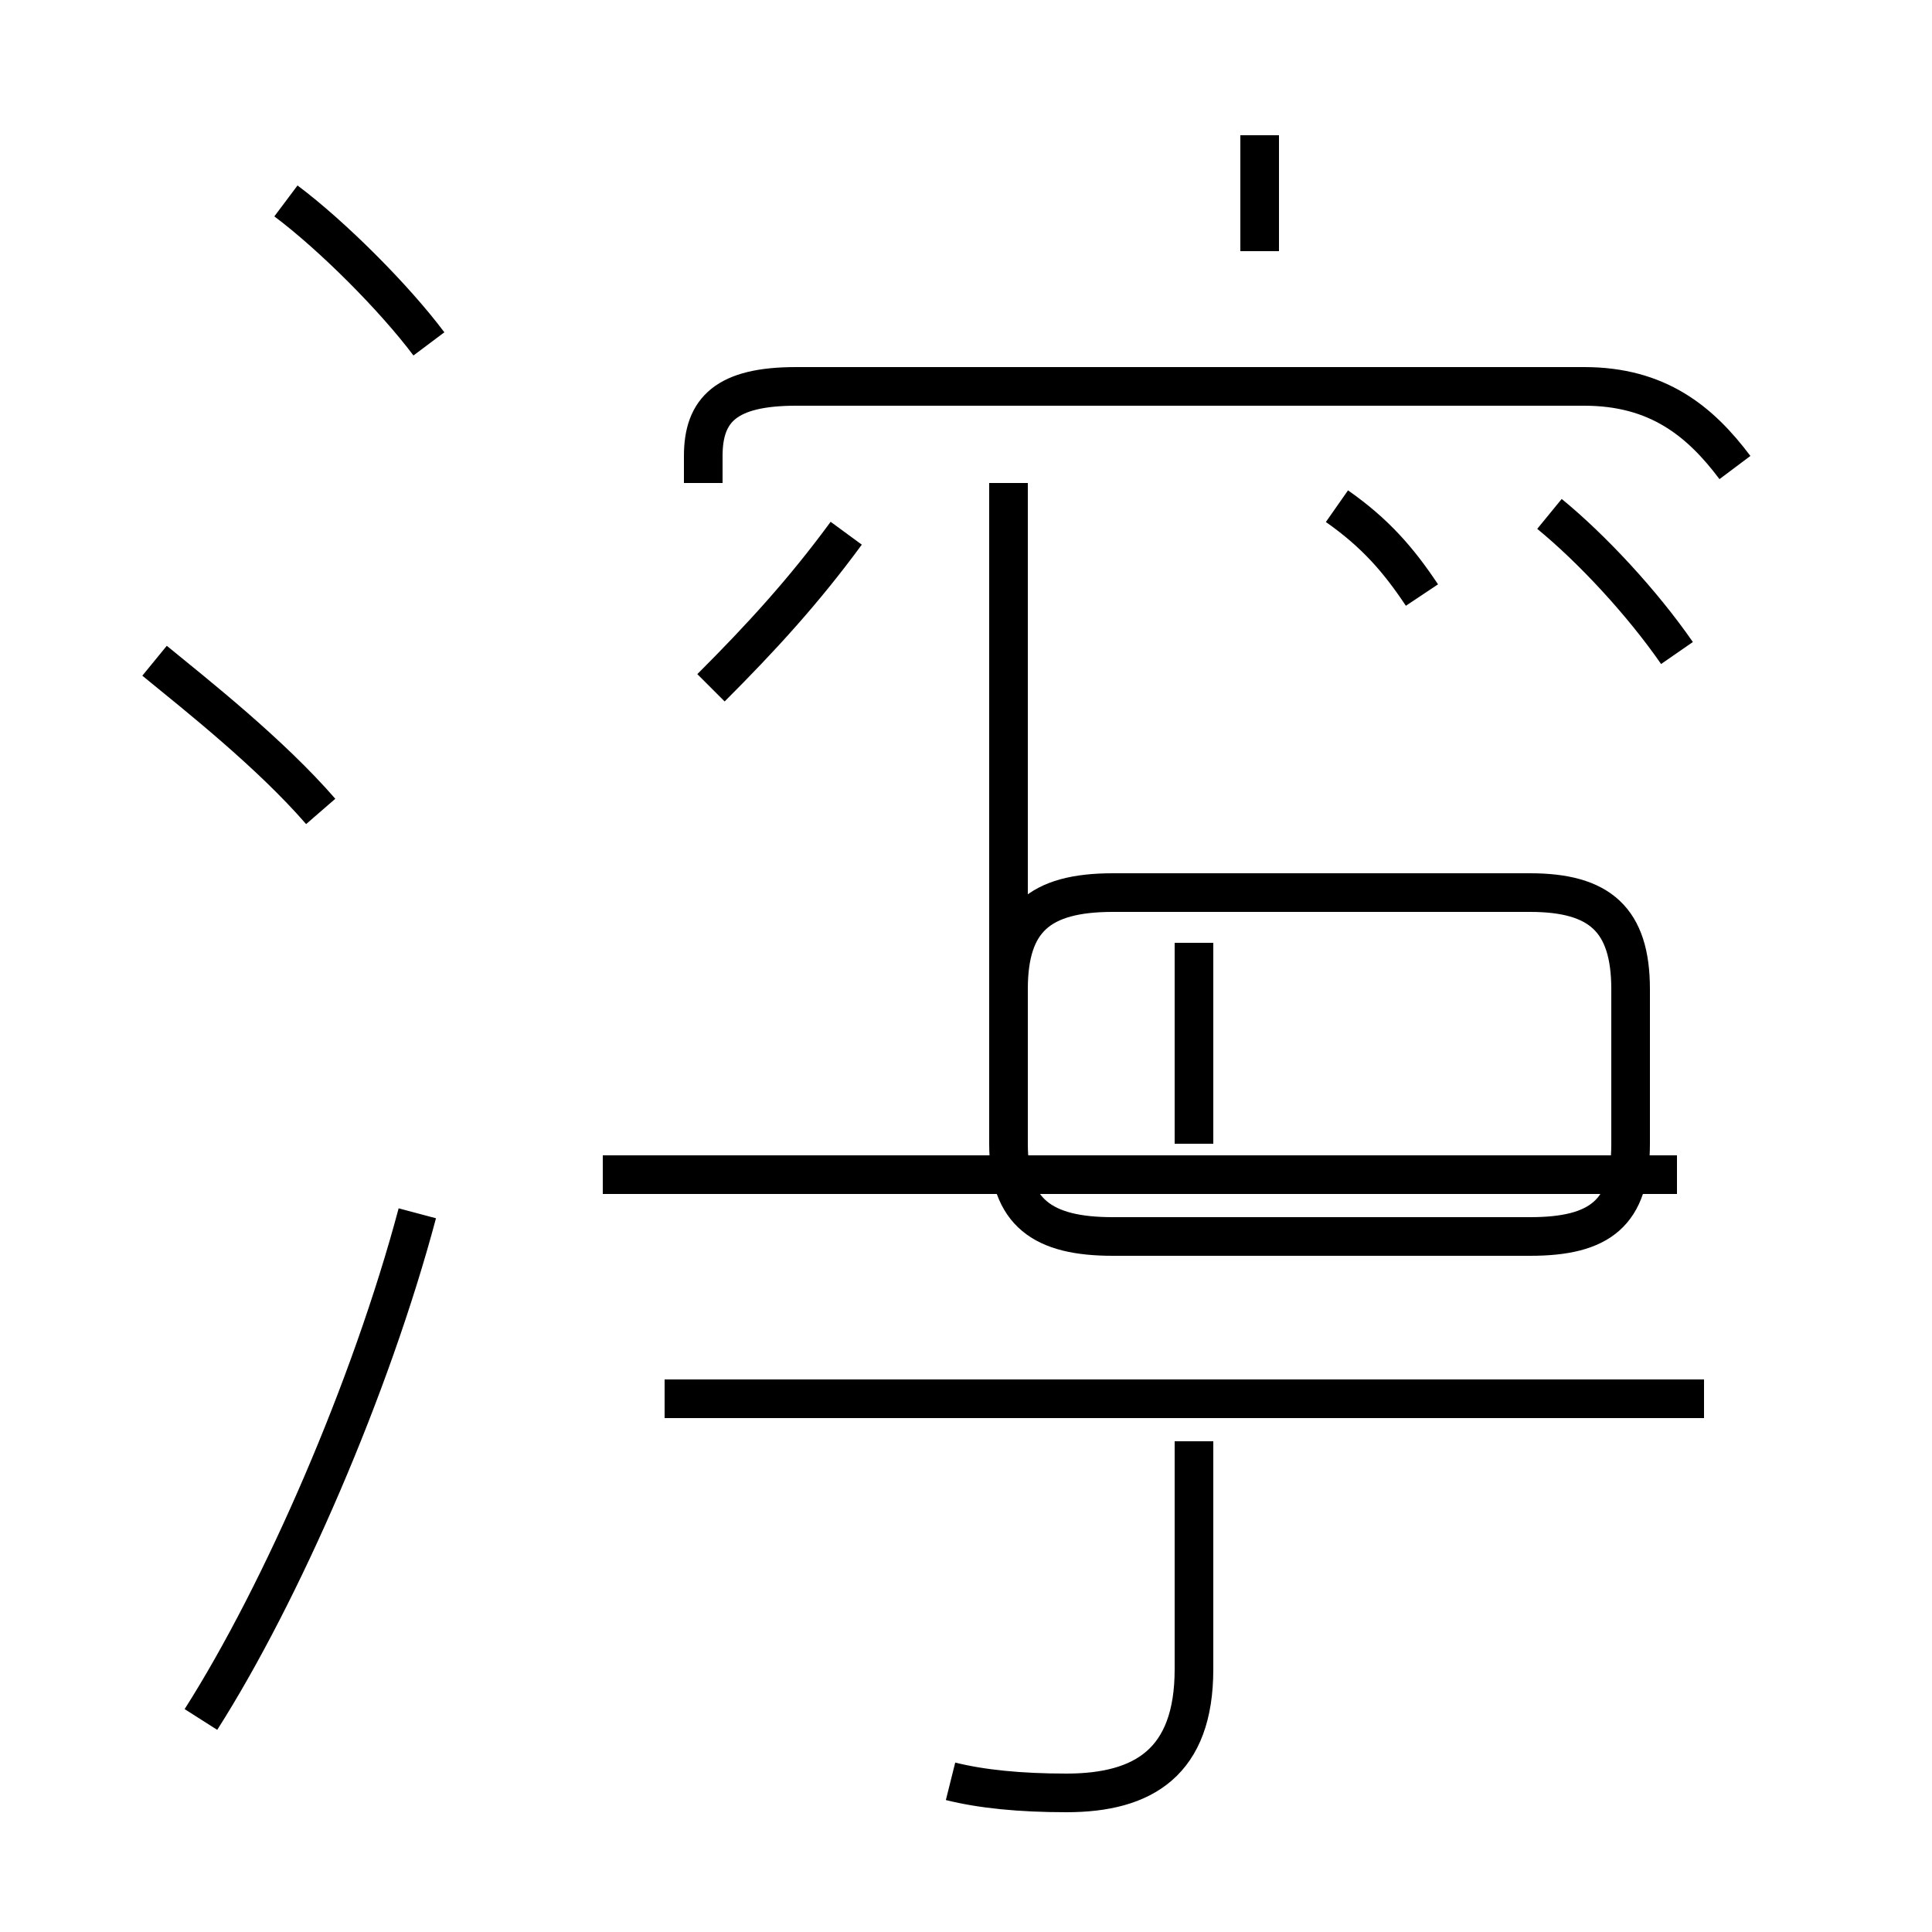 <?xml version='1.0' encoding='utf8'?>
<svg viewBox="0.0 -44.0 50.0 50.0" version="1.1" xmlns="http://www.w3.org/2000/svg">
<rect x="0.0" y="-44.0" width="50.0" height="50.0" fill="#808080" stroke="none"/>
<rect x="-1000" y="-1000" width="2000" height="2000" stroke="white" fill="white"/>
<g style="fill:none; stroke:#000000;  stroke-width:1">
<path d="M 8.3 23.0 C 7.0 24.5 5.1 26.0 4.0 26.9 M 5.2 -0.5 C 7.3 2.8 9.6 8.1 10.8 12.6 M 11.1 35.1 C 10.2 36.3 8.6 37.9 7.4 38.8 M 18.4 26.2 C 19.7 27.5 20.8 28.7 21.9 30.2 M 26.1 31.5 L 26.1 14.4 C 26.1 12.6 27.0 12.0 28.8 12.0 L 39.6 12.0 C 41.4 12.0 42.2 12.6 42.2 14.4 L 42.2 18.4 C 42.2 20.2 41.4 20.9 39.6 20.9 L 28.8 20.9 C 26.9 20.9 26.1 20.2 26.1 18.4 Z M 30.9 14.4 L 30.9 19.6 M 44.1 7.8 L 17.2 7.8 M 24.6 -2.1 C 25.4 -2.3 26.4 -2.4 27.6 -2.4 C 29.6 -2.4 30.9 -1.6 30.9 0.8 L 30.9 6.7 M 36.8 28.6 C 36.2 29.5 35.6 30.2 34.6 30.9 M 44.9 31.9 C 44.0 33.1 42.9 34.0 41.0 34.0 L 20.6 34.0 C 18.8 34.0 18.2 33.4 18.2 32.2 L 18.2 31.5 M 43.4 13.6 L 15.6 13.6 M 32.6 37.5 L 32.6 40.5 M 43.4 27.1 C 42.5 28.4 41.2 29.8 40.1 30.7 " transform="scale(1, -1)" />
</g>
</svg>